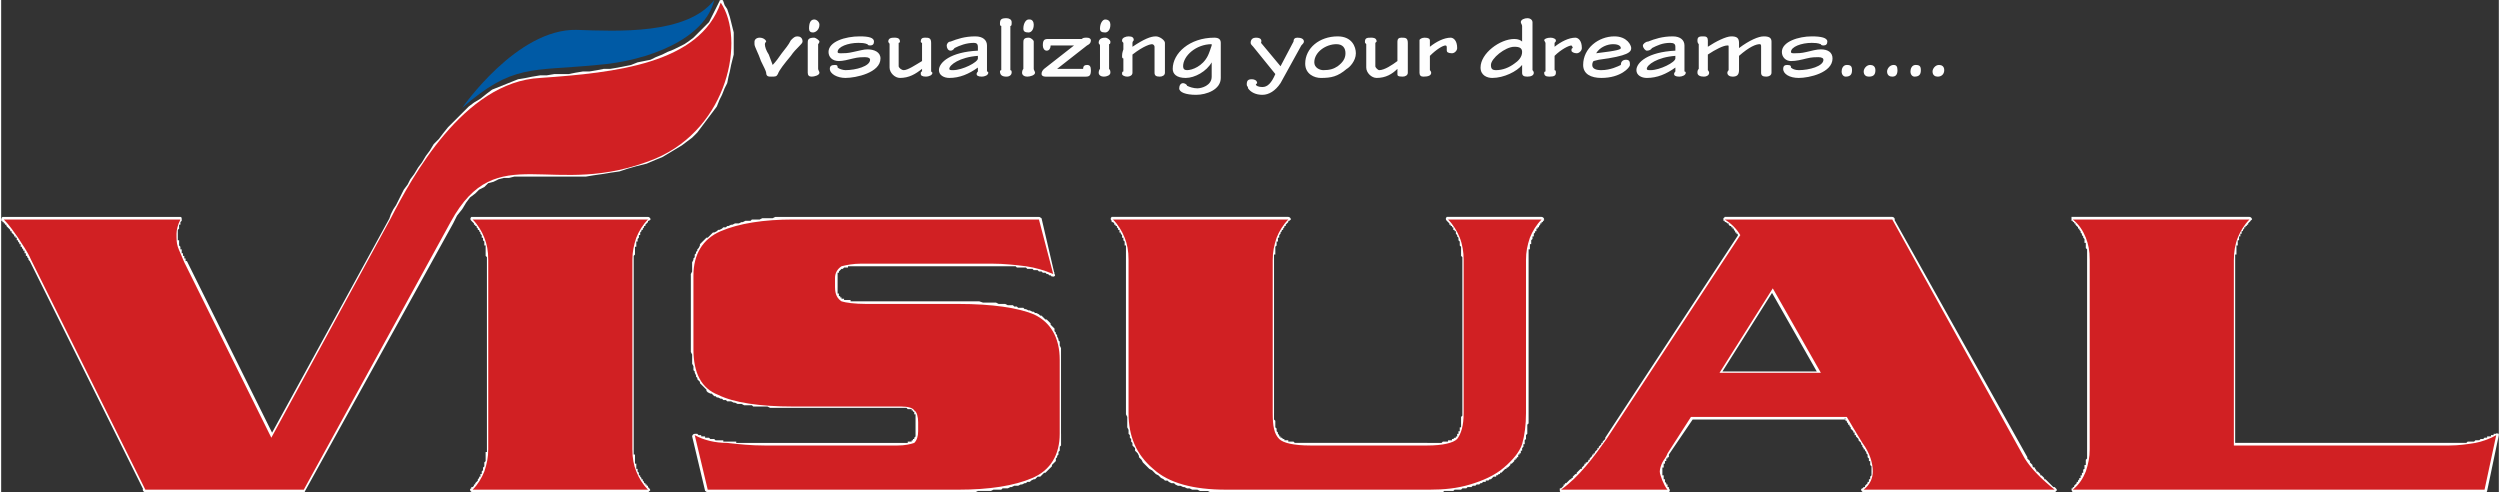 <?xml version="1.0" encoding="UTF-8"?>
<!DOCTYPE svg PUBLIC "-//W3C//DTD SVG 1.1//EN" "http://www.w3.org/Graphics/SVG/1.1/DTD/svg11.dtd">
<!-- Creator: CorelDRAW X7 -->
<svg xmlns="http://www.w3.org/2000/svg" xml:space="preserve" width="2.326in" height="0.458in" version="1.1" style="shape-rendering:geometricPrecision; text-rendering:geometricPrecision; image-rendering:optimizeQuality; fill-rule:evenodd; clip-rule:evenodd"
viewBox="0 0 1923 379"
 xmlns:xlink="http://www.w3.org/1999/xlink">
 <rect x="0" y="0" width="1923" height="379" fill="#333333" stroke="none"/>
 <defs>
  <style type="text/css">
   <![CDATA[
    .fil3 {fill:#FEFEFE}
    .fil2 {fill:#D12023}
    .fil0 {fill:#005AA5}
    .fil1 {fill:#FEFEFE;fill-rule:nonzero}
   ]]>
  </style>
 </defs>
 <g id="Layer_x0020_1">
  <path class="fil0" d="M355 83c0,0 42,-61 88,-60 31,1 85,4 106,-23 -7,30 -51,47 -90,50 -51,5 -65,-1 -104,33z"/>
  <g>
   <path class="fil1" d="M111 376l122 0 0 3 -122 0 -1 -1 1 -2zm0 3c-1,0 -2,-1 -2,-2 0,-1 1,-1 2,-1l0 3zm-87 -180l88 178 -2 1 -88 -177 2 -2 0 0zm-2 2c-1,-1 0,-2 0,-2 1,-1 2,0 2,0l-2 2zm-10 -17l3 -2 0 0 0 1 0 0 1 1 0 0 0 1 0 0 1 0 0 1 0 0 1 1 0 0 0 1 0 0 1 1 0 0 0 1 1 1 0 0 0 1 1 0 0 1 0 0 1 1 0 0 0 1 0 1 1 0 0 1 0 1 1 0 0 1 0 0 -2 2 -1 -1 0 0 0 -1 -1 -1 0 0 0 -1 -1 0 0 -1 0 -1 -1 0 0 -1 0 0 0 -1 -1 0 0 -1 0 0 -1 -1 0 0 0 -1 -1 0 0 -1 0 0 0 -1 -1 0 0 -1 0 0 -1 -1 0 0 0 -1 0 0 -1 0 0 -1 0 0zm0 0c0,-1 0,-2 1,-2 0,-1 1,0 2,0l-3 2zm-10 -17l0 3 1 -3 0 1 1 0 0 1 1 1 0 0 0 1 1 0 0 0 1 1 0 0 1 1 0 0 0 1 1 0 0 1 1 0 0 1 0 0 1 1 0 0 0 1 1 0 0 0 0 1 1 0 0 1 0 0 1 1 0 0 0 1 0 0 1 0 -3 2 0 0 0 -1 -1 0 0 0 0 -1 -1 0 0 -1 0 0 -1 -1 0 0 0 0 -1 -1 0 0 0 -1 -1 0 0 -1 0 0 -1 -1 0 0 0 0 -1 -1 0 0 -1 -1 0 0 0 -1 -1 0 0 -1 -1 0 0 -1 -1 0 0 -1 -1 0 2 -3zm-2 3c0,-1 0,-2 1,-3 0,0 1,0 2,0l-3 3zm138 0l-136 0 0 -3 136 0 1 2 -1 1zm0 -3c1,0 1,1 1,2 0,0 0,1 -1,1l0 -3zm-2 13l-3 0 0 0 0 0 0 -1 0 0 0 0 0 -1 0 0 0 -1 0 0 0 0 0 -1 0 0 0 0 1 -1 0 0 0 0 0 -1 0 0 0 0 0 -1 0 0 0 -1 1 0 0 0 0 -1 0 0 0 -1 0 0 0 0 1 -1 0 0 0 -1 0 0 3 1 0 1 0 0 0 0 -1 1 0 0 0 1 0 0 0 0 0 1 0 0 -1 0 0 1 0 0 0 0 0 1 0 0 0 0 0 1 0 0 0 0 -1 1 0 0 0 0 0 1 0 0 0 0 0 0 0 1 0 0 0 0 0 1 0 0 0 0zm1 9l-3 1 0 0 0 0 0 0 0 -1 0 0 0 0 0 -1 0 0 0 0 0 0 0 -1 0 0 0 0 -1 -1 0 0 0 0 0 -1 0 0 0 0 0 -1 0 0 0 0 0 -1 0 0 0 0 0 -1 0 0 0 0 0 -1 0 0 0 0 0 -1 0 0 3 0 0 0 0 1 0 0 0 0 0 1 0 0 0 0 0 0 0 1 0 0 0 0 0 1 0 0 0 0 0 1 0 0 1 0 0 0 0 1 0 0 0 0 0 1 0 0 0 0 0 0 0 1 0 0 0 0 0 0 0 1 0 0 0 0 0 0zm6 12l-3 2 0 0 -1 -1 0 0 0 -1 0 0 0 -1 -1 0 0 -1 0 0 0 -1 -1 0 0 0 0 -1 0 0 0 -1 0 0 -1 0 0 -1 0 0 0 -1 0 0 0 0 -1 -1 0 0 0 0 0 -1 0 0 0 0 0 -1 0 0 0 0 -1 -1 0 0 3 -1 0 0 1 1 0 0 0 0 0 1 0 0 0 0 0 0 0 1 0 0 1 0 0 1 0 0 0 1 0 0 0 0 0 1 1 0 0 0 0 1 0 0 0 1 1 0 0 1 0 0 0 0 0 1 1 0 0 1 0 0 0 1 1 0 0 0zm0 0c0,1 0,2 -1,3 -1,0 -2,0 -2,-1l3 -2zm64 137l-67 -135 3 -2 67 135 0 2 -3 0zm3 -2c0,1 0,2 -1,2 -1,1 -2,0 -2,0l3 -2zm92 -167l-92 169 -3 -2 92 -168 3 1 0 0zm-3 -1c0,-1 1,-2 2,-1 1,0 1,1 1,2l-3 -1zm116 -110l0 3 0 0 -5 1 -6 1 -5 1 -5 2 -5 2 -4 2 -5 2 -5 3 -4 3 -5 3 -4 4 -4 4 -4 3 -4 4 -4 4 -3 5 -4 4 -3 4 -4 5 -3 4 -3 5 -3 4 -2 4 -3 5 -3 4 -2 4 -2 4 -2 4 -2 3 -2 4 -2 3 -1 3 -3 -1 1 -3 2 -4 2 -3 2 -4 2 -4 2 -4 3 -4 2 -4 3 -4 3 -5 3 -4 3 -5 3 -4 3 -5 4 -4 3 -4 4 -5 4 -4 4 -4 4 -4 4 -4 4 -3 5 -3 5 -4 4 -3 5 -2 5 -2 5 -2 5 -2 6 -1 5 -1 6 -1 0 0zm141 -57l-3 2 3 -1 -2 5 -2 4 -2 4 -3 4 -3 3 -3 3 -3 4 -3 3 -4 2 -4 3 -4 2 -4 2 -4 2 -5 2 -5 2 -4 2 -5 1 -5 2 -5 1 -5 1 -6 1 -5 1 -5 1 -6 0 -5 1 -6 1 -5 0 -6 1 -6 0 -5 1 -6 0 -5 0 0 -3 5 0 6 -1 5 0 6 0 5 -1 6 -1 5 0 6 -1 5 -1 5 0 6 -1 5 -1 5 -1 5 -2 5 -1 5 -1 4 -2 5 -2 4 -2 5 -2 4 -2 4 -2 3 -2 4 -3 3 -3 3 -3 3 -3 3 -3 2 -4 2 -4 2 -4 2 -4 3 0zm-3 0c0,-1 1,-1 2,-1 1,0 1,1 1,2l-3 -1zm-49 122l-1 -3 0 0 5 -2 5 -3 4 -2 5 -3 4 -4 4 -3 3 -3 4 -4 3 -4 3 -4 3 -4 2 -4 2 -4 2 -4 2 -5 2 -4 1 -4 1 -5 1 -4 1 -4 0 -5 1 -4 0 -4 0 -4 -1 -4 0 -4 -1 -3 -1 -4 -1 -3 -1 -3 -1 -3 -2 -2 3 -2 1 3 2 3 1 3 1 3 1 4 1 4 1 4 0 4 0 4 0 4 0 5 -1 4 -1 4 -1 5 -1 4 -1 5 -2 4 -2 5 -2 4 -2 5 -3 4 -3 4 -3 4 -3 4 -3 4 -4 4 -4 3 -4 3 -5 3 -5 3 -5 3 -5 2 0 0zm-156 49l-3 -2 0 0 3 -6 4 -5 3 -5 4 -4 4 -3 3 -4 4 -2 4 -2 4 -2 4 -2 4 -1 4 -1 5 0 4 0 5 -1 4 0 5 0 5 0 5 1 5 0 5 0 6 0 5 0 6 -1 6 0 6 -1 7 -1 6 -1 7 -2 7 -2 7 -2 7 -3 1 3 -7 3 -8 2 -7 2 -6 2 -7 1 -6 1 -7 1 -6 1 -5 0 -6 0 -6 0 -5 0 -5 0 -5 0 -5 0 -5 0 -4 0 -5 0 -4 0 -4 1 -4 0 -4 1 -4 2 -4 1 -3 3 -4 2 -3 3 -4 3 -3 4 -3 5 -4 5 -3 6 0 0zm0 0c-1,0 -2,1 -2,0 -1,0 -1,-1 -1,-2l3 2zm-116 205l113 -207 3 2 -114 206 -1 1 -1 -2zm2 1c0,1 -1,1 -2,1 -1,-1 -1,-2 0,-2l2 1zm256 -194l-3 -1 0 0 1 -1 0 -1 0 0 0 -1 0 0 1 -1 0 0 0 -1 0 0 1 -1 0 0 0 -1 0 0 1 -1 0 0 0 -1 1 0 0 0 0 -1 1 0 0 -1 0 0 1 -1 0 0 0 -1 1 0 0 0 0 -1 1 0 0 -1 1 0 0 -1 2 3 0 0 -1 0 0 1 0 0 -1 1 0 0 0 0 -1 1 0 0 0 1 -1 0 0 1 0 0 0 0 -1 1 0 0 0 1 -1 0 0 1 0 0 0 0 -1 1 0 0 0 1 0 0 0 1 -1 0 0 1 0 0 0 1 0 0 -1 1 0 0zm-3 16l-3 0 0 0 0 -1 0 0 0 -1 0 -1 0 0 0 -1 0 0 0 -1 0 0 1 -1 0 0 0 -1 0 0 0 -1 0 0 0 -1 0 0 0 -1 0 -1 0 0 1 -1 0 0 0 -1 0 0 0 -1 0 0 0 -1 1 0 0 -1 0 0 0 -1 0 0 3 1 0 0 0 1 0 0 0 1 -1 0 0 1 0 0 0 1 0 0 0 1 0 0 0 1 -1 0 0 1 0 0 0 1 0 0 0 1 0 0 0 1 0 0 0 1 0 0 0 1 0 0 -1 1 0 0 0 1 0 0 0 1 0 0 0 1 0 0zm-3 146l0 -146 3 0 0 146 0 0 -3 0zm6 16l-3 2 0 0 0 -1 0 0 0 -1 -1 0 0 -1 0 0 0 -1 0 0 0 -1 0 0 -1 -1 0 0 0 -1 0 0 0 -1 0 -1 0 0 0 -1 0 0 0 -1 0 0 -1 -1 0 0 0 -1 0 -1 0 0 0 -1 0 0 0 -1 0 0 0 -1 0 -1 3 0 0 1 0 0 0 1 0 1 0 0 0 1 1 0 0 1 0 0 0 1 0 0 0 1 0 0 0 1 0 0 0 1 0 0 0 1 0 0 0 1 1 0 0 1 0 0 0 1 0 0 0 1 0 0 0 1 1 0 0 1 0 0 0 0 0 0zm0 0c0,1 0,2 -1,3 -1,0 -2,-1 -2,-1l3 -2zm8 17l0 -3 -1 2 -1 0 0 0 0 -1 -1 0 0 -1 -1 0 0 -1 0 0 -1 -1 0 0 0 -1 -1 0 0 0 0 -1 -1 0 0 -1 0 0 -1 -1 0 0 0 -1 0 0 -1 -1 0 0 0 -1 0 0 -1 0 0 -1 0 0 0 -1 0 0 -1 -1 0 0 3 -2 0 1 0 0 1 1 0 0 0 1 0 0 0 1 1 0 0 0 0 1 0 0 1 1 0 0 0 1 0 0 1 0 0 1 0 0 1 1 0 0 0 1 1 0 0 0 0 1 1 0 0 1 0 0 1 0 0 1 0 0 1 1 0 0 -1 3zm1 -3c1,1 1,2 0,2 0,1 -1,1 -2,0l2 -2zm-136 0l135 0 0 3 -135 0 -1 -3 1 0zm0 3c-1,0 -2,-1 -2,-2 0,-1 1,-1 2,-1l0 3zm8 -17l3 1 0 0 -1 1 0 0 0 1 0 0 -1 1 0 0 0 1 0 0 0 1 -1 1 0 0 0 0 -1 1 0 0 0 1 0 0 -1 1 0 0 0 1 -1 0 0 1 0 0 -1 1 0 0 0 1 -1 0 0 0 0 1 -1 0 0 1 -1 0 0 0 -2 -2 0 0 0 -1 1 0 0 0 1 -1 0 0 0 -1 1 0 0 0 0 -1 0 0 1 -1 0 0 0 0 1 -1 0 0 0 -1 0 0 1 -1 0 0 0 -1 0 0 1 0 0 -1 0 0 0 -1 1 0 0 -1 0 0 0 -1 0 0 1 -1 0 0zm3 -16l3 0 0 0 0 1 0 0 0 1 0 0 0 1 0 0 0 1 0 1 -1 0 0 1 0 0 0 1 0 0 0 1 0 0 0 1 0 0 0 1 0 0 -1 1 0 0 0 1 0 1 0 0 0 1 0 0 -1 1 0 0 0 1 0 0 0 1 0 0 -3 -1 0 0 0 -1 0 0 0 -1 0 0 1 -1 0 0 0 -1 0 0 0 -1 0 0 0 -1 0 0 1 -1 0 0 0 -1 0 0 0 -1 0 0 0 -1 0 0 0 -1 0 0 0 -1 0 0 0 -1 0 0 0 -1 1 0 0 -1 0 0 0 -1 0 0zm3 -146l0 146 -3 0 0 -146 0 0 3 0zm-6 -17l3 -1 0 0 0 1 0 0 0 1 0 0 1 1 0 0 0 1 0 0 0 1 0 0 0 1 1 0 0 1 0 0 0 1 0 0 0 1 0 1 0 0 0 1 0 0 0 1 0 0 1 1 0 0 0 1 0 1 0 0 0 1 0 0 0 1 0 1 -3 0 0 -1 0 -1 0 0 -1 -1 0 0 0 -1 0 0 0 -1 0 0 0 -1 0 0 0 -1 0 -1 0 0 0 -1 0 0 0 -1 0 0 0 -1 -1 0 0 -1 0 0 0 0 0 -1 0 0 0 -1 0 0 -1 -1 0 0 0 -1 0 0 0 -1 0 0zm-8 -16l0 3 1 -3 0 1 1 0 0 1 1 0 0 1 0 0 1 1 0 0 1 0 0 1 0 0 1 1 0 0 0 1 1 0 0 1 0 0 0 1 1 0 0 1 0 0 1 0 0 1 0 0 0 1 1 0 0 1 0 0 0 1 0 0 1 1 0 0 -3 1 0 0 -1 0 0 -1 0 0 0 -1 0 0 -1 -1 0 0 0 0 0 -1 0 0 -1 -1 0 0 0 -1 -1 0 0 -1 0 0 0 0 -1 -1 0 0 0 -1 -1 0 0 0 0 -1 -1 0 0 -1 0 0 -1 -1 0 0 0 0 -1 -1 0 0 1 -3zm-1 3c-1,-1 -1,-2 0,-3 0,0 1,0 2,0l-2 3zm136 0l-135 0 0 -3 135 0 1 3 -1 0zm0 -3c1,0 2,1 2,2 0,0 -1,1 -2,1l0 -3zm290 39l1 -3 0 0 1 0 0 0 1 0 1 1 1 0 0 0 1 0 1 0 0 0 1 1 1 0 0 0 1 0 1 0 1 0 0 1 1 0 1 0 0 0 1 1 1 0 0 0 1 0 1 0 0 1 1 0 0 0 1 1 1 0 0 0 1 0 1 1 -2 3 0 -1 -1 0 -1 0 0 0 -1 -1 0 0 -1 0 -1 -1 0 0 -1 0 0 0 -1 0 -1 -1 0 0 -1 0 -1 0 0 0 -1 -1 -1 0 0 0 -1 0 -1 0 0 0 -1 -1 -1 0 0 0 -1 0 -1 0 0 0 -1 0 -1 -1 -1 0 0 0zm0 0c0,0 -1,-1 -1,-2 0,0 1,-1 2,-1l-1 3zm-25 -1l0 -4 0 0 1 0 0 0 1 0 1 0 1 0 1 0 1 0 1 0 1 1 0 0 1 0 1 0 1 0 1 0 1 0 0 0 1 0 1 0 1 0 1 0 1 0 0 0 1 0 1 0 1 0 0 1 1 0 1 0 1 0 0 0 1 0 1 0 -1 3 0 0 -1 0 -1 0 0 0 -1 0 -1 0 -1 0 0 0 -1 0 -1 -1 -1 0 -1 0 0 0 -1 0 -1 0 -1 0 -1 0 0 0 -1 0 -1 0 -1 0 -1 0 -1 0 0 0 -1 0 -1 0 -1 0 -1 0 -1 0 -1 0 0 0 -1 0 0 0zm-101 -4l101 0 0 4 -101 0 0 0 0 -4zm-14 6l-1 -3 0 0 0 0 0 -1 1 0 0 0 1 0 0 0 0 0 1 0 0 0 1 -1 0 0 1 0 0 0 0 0 1 0 0 0 1 0 0 0 1 0 0 0 1 0 0 0 1 0 0 0 1 -1 1 0 0 0 1 0 0 0 1 0 0 0 1 0 0 4 -1 0 0 0 -1 0 0 0 -1 0 0 0 -1 0 0 0 -1 0 0 0 -1 0 0 0 -1 0 0 0 -1 0 0 0 -1 0 0 0 0 0 -1 0 0 1 -1 0 0 0 0 0 -1 0 0 0 0 0 -1 0 0 0 0 0 -1 1 0 0 0 0zm-4 7l-3 0 0 0 0 0 0 -1 0 0 0 -1 0 0 0 -1 0 0 0 0 0 -1 0 0 0 -1 1 0 0 0 0 -1 0 0 0 0 0 -1 1 0 0 0 0 -1 0 0 1 0 0 0 0 -1 0 0 1 0 0 0 0 -1 1 0 0 0 0 0 1 0 1 3 0 0 0 0 -1 0 0 0 0 0 0 0 -1 1 0 0 0 0 0 0 0 0 0 0 -1 1 0 0 0 0 0 0 0 1 0 0 0 0 0 0 -1 0 0 1 0 0 0 0 0 1 0 0 0 0 0 1 0 0 0 0 0 1 0 0 0 0zm-3 7l0 -7 3 0 0 7 0 0 -3 0zm7 9l-1 3 0 0 -1 0 0 0 0 0 -1 -1 0 0 0 0 -1 0 0 -1 0 0 -1 0 0 -1 0 0 0 0 0 -1 -1 0 0 0 0 -1 0 0 0 -1 0 0 -1 0 0 -1 0 0 0 -1 0 0 0 -1 0 0 0 -1 0 0 0 -1 0 0 0 -1 3 0 0 1 0 0 0 1 0 0 0 0 0 1 0 0 0 1 0 0 0 0 0 1 1 0 0 0 0 1 0 0 0 0 0 1 0 0 0 0 1 0 0 0 0 1 0 0 0 0 0 0 1 0 0 1 0 0 0 0 0 0 1 0 0 0 0 0zm18 2l0 3 0 0 -1 0 -1 0 -1 0 -1 0 -1 0 0 0 -1 0 -1 0 0 0 -1 0 -1 0 0 0 -1 0 -1 0 0 0 -1 0 -1 0 0 0 -1 0 0 -1 -1 0 0 0 -1 0 0 0 -1 0 0 0 -1 0 0 0 0 0 -1 -1 0 0 0 0 1 -3 0 0 0 0 1 0 0 1 0 0 1 0 0 0 0 0 1 0 0 0 1 0 0 0 1 0 0 0 1 0 0 1 1 0 1 0 0 0 1 0 0 0 1 0 1 0 0 0 1 0 1 0 1 0 0 0 1 0 1 0 1 0 1 0 0 0zm71 3l-71 0 0 -3 71 0 0 0 0 3zm59 6l-1 3 0 0 -1 -1 -2 0 -1 -1 -1 0 -2 -1 -1 0 -1 -1 -2 0 -1 0 -2 -1 -1 0 -2 0 -2 -1 -1 0 -2 0 -2 -1 -2 0 -2 0 -2 0 -1 0 -2 -1 -2 0 -2 0 -3 0 -2 0 -2 0 -2 0 -2 -1 -3 0 -2 0 -2 0 -3 0 0 -3 3 0 2 0 2 0 3 0 2 0 2 0 2 0 3 1 2 0 2 0 2 0 2 0 2 0 2 1 2 0 2 0 1 0 2 1 2 0 2 0 1 1 2 0 1 1 2 0 2 0 1 1 1 0 2 1 1 0 2 1 1 0 1 1 0 0zm0 0c1,0 1,1 1,2 0,1 -1,1 -2,1l1 -3zm20 36l-3 0 0 0 0 -1 0 -2 0 -1 0 -2 0 -1 -1 -2 0 -1 0 -2 0 -1 -1 -1 0 -1 0 -1 -1 -2 0 -1 -1 -1 0 -1 -1 -1 -1 -1 0 -1 -1 -1 -1 -1 -1 0 0 -1 -1 -1 -1 -1 -1 -1 -1 0 -1 -1 -1 -1 -1 0 -1 -1 -1 0 1 -3 1 0 2 1 1 1 1 0 1 1 1 1 1 1 1 0 1 1 1 1 1 1 0 1 1 1 1 1 1 1 0 2 1 1 0 1 1 1 0 1 1 2 0 1 1 1 0 2 0 1 1 2 0 1 0 2 0 1 0 2 0 2 0 1 0 0zm-3 57l0 -57 3 0 0 57 0 0 -3 0zm-18 35l-2 -3 0 0 2 0 1 -1 1 0 1 -1 1 -1 1 0 1 -1 1 -1 1 -1 1 -1 1 0 0 -1 1 -1 1 -1 1 -1 0 -1 1 -1 0 -1 1 -1 0 -1 1 -1 0 -2 1 -1 0 -1 0 -1 0 -2 1 -1 0 -1 0 -2 0 -1 0 -1 0 -2 3 0 0 2 0 1 0 2 0 1 0 2 0 1 -1 1 0 2 0 1 -1 1 0 2 -1 1 0 1 -1 1 0 2 -1 1 -1 1 -1 1 0 1 -1 1 -1 1 -1 1 -1 1 -1 1 -1 0 -1 1 -1 1 -1 1 -2 0 -1 1 -1 1 -1 0 0 0zm-58 10l0 -3 0 0 2 0 3 0 2 0 2 0 2 -1 2 0 2 0 2 0 2 0 2 0 2 0 2 -1 2 0 2 0 1 0 2 -1 2 0 2 0 1 -1 2 0 2 0 1 -1 2 0 1 -1 2 0 1 0 2 -1 1 0 1 -1 2 0 1 -1 1 -1 2 3 -2 1 -1 1 -2 0 -1 1 -1 0 -2 1 -1 0 -2 1 -2 0 -1 0 -2 1 -1 0 -2 1 -2 0 -2 0 -1 1 -2 0 -2 0 -2 0 -2 1 -2 0 -2 0 -2 0 -2 0 -2 0 -2 1 -2 0 -2 0 -2 0 -2 0 -2 0 -3 0 0 0zm-193 -3l193 0 0 3 -193 0 -2 -1 2 -2zm0 3c-1,0 -2,-1 -2,-2 0,-1 1,-1 2,-1l0 3zm-9 -44l11 42 -4 1 -10 -42 2 -2 1 1zm-3 1c0,-1 1,-2 2,-2 0,0 1,0 1,1l-3 1zm27 4l-1 3 0 0 0 0 -1 0 -1 0 -1 0 -1 0 -1 -1 0 0 -1 0 -1 0 -1 0 -1 0 0 0 -1 -1 -1 0 -1 0 -1 0 0 0 -1 -1 -1 0 -1 0 0 0 -1 0 -1 -1 -1 0 -1 0 0 0 -1 -1 -1 0 -1 0 0 -1 -1 0 -1 0 1 -3 1 0 1 0 1 1 0 0 1 0 1 0 0 1 1 0 1 0 1 0 0 1 1 0 1 0 1 0 0 0 1 1 1 0 1 0 0 0 1 0 1 1 1 0 1 0 0 0 1 0 1 0 1 0 1 0 0 1 1 0 1 0 1 0 0 0zm0 0c1,0 1,1 1,2 0,1 -1,1 -2,1l1 -3zm29 1l0 4 0 0 -1 0 -1 -1 -1 0 -1 0 -1 0 -1 0 -1 0 -1 0 -1 0 -1 0 -1 0 -1 0 -1 0 -1 0 0 0 -1 0 -1 0 -1 0 -1 0 -1 0 -1 0 -1 0 -1 0 -1 0 -1 0 0 0 -1 -1 -1 0 -1 0 -1 0 -1 0 -1 0 1 -3 1 0 0 0 1 0 1 0 1 0 1 0 1 0 1 0 0 1 1 0 1 0 1 0 1 0 1 0 1 0 1 0 1 0 1 0 1 0 0 0 1 0 1 0 1 0 1 0 1 0 1 0 1 0 1 0 1 0 1 0 1 0 1 0 0 0zm9 4l-9 0 0 -4 9 0 0 0 0 4zm0 -4c1,0 1,1 1,2 0,1 0,2 -1,2l0 -4zm85 4l-85 0 0 -4 85 0 0 0 0 4zm0 -4c1,0 1,1 1,2 0,1 0,2 -1,2l0 -4zm8 4l-8 0 0 -4 8 0 0 0 0 4zm12 -6l1 3 0 0 0 0 0 0 0 0 -1 1 0 0 0 0 -1 0 0 0 0 0 -1 0 0 0 0 1 -1 0 0 0 -1 0 0 0 0 0 -1 0 0 0 -1 0 0 0 -1 0 0 0 -1 0 0 0 -1 0 0 0 -1 0 0 0 -1 0 0 1 -1 0 0 -4 1 0 0 0 1 0 0 0 1 0 0 0 1 0 0 0 1 0 0 0 0 0 1 0 0 0 1 0 0 0 0 0 1 0 0 0 0 -1 1 0 0 0 0 0 1 0 0 0 0 0 0 0 1 0 0 0 0 0 0 -1 0 0 1 0 0 0zm2 -7l3 0 0 0 0 0 0 1 0 0 0 1 0 0 0 0 0 1 0 0 0 0 0 1 0 0 0 0 0 1 0 0 0 0 -1 1 0 0 0 0 0 1 0 0 0 0 0 1 -1 0 0 0 0 0 0 1 0 0 -1 0 0 0 0 0 0 1 -1 0 -1 -3 0 0 0 0 0 0 0 0 0 0 0 -1 1 0 0 0 0 0 0 0 0 0 0 -1 0 0 0 0 0 0 0 0 1 -1 0 0 0 0 0 0 0 -1 0 0 0 0 0 0 0 -1 0 0 0 0 0 -1 0 0 0 0 0 -1 0 0 0 0zm3 -7l0 7 -3 0 0 -7 0 0 3 0zm-5 -8l3 -3 0 0 0 1 0 0 0 0 0 0 0 1 1 0 0 0 0 1 0 0 0 0 0 0 0 1 0 0 1 0 0 1 0 0 0 0 0 1 0 0 0 0 0 1 0 0 0 1 0 0 0 0 0 1 0 0 0 1 0 0 0 0 0 1 0 0 -3 0 0 0 0 0 0 -1 0 0 0 -1 0 0 0 0 0 -1 0 0 0 0 0 -1 0 0 0 0 0 -1 0 0 0 0 0 0 0 -1 -1 0 0 0 0 0 0 -1 0 0 0 0 0 0 0 0 0 -1 0 0 -1 0 0 0 0 0 0 0 0 0zm-9 -3l0 -3 0 0 0 0 1 0 0 0 1 0 0 0 1 0 0 0 1 0 0 0 1 0 0 0 0 0 1 0 0 1 1 0 0 0 0 0 1 0 0 0 0 0 1 0 0 0 0 1 1 0 0 0 0 0 0 0 1 1 0 0 0 0 0 0 1 0 -3 3 0 -1 0 0 0 0 0 0 0 0 -1 0 0 0 0 0 0 0 0 -1 -1 0 0 0 0 0 0 0 -1 0 0 0 0 0 -1 0 0 0 0 0 -1 -1 0 0 0 0 -1 0 0 0 -1 0 0 0 0 0 -1 0 0 0 -1 0 0 0 0 0zm-83 -3l83 0 0 3 -83 0 0 0 0 -3zm-59 -5l1 -3 0 0 2 0 1 1 1 0 1 1 2 0 1 0 1 1 2 0 1 1 2 0 2 0 1 1 2 0 2 0 1 1 2 0 2 0 2 0 2 1 2 0 2 0 2 0 2 0 2 0 2 1 2 0 3 0 2 0 2 0 3 0 2 0 2 0 0 3 -2 0 -2 0 -3 0 -2 0 -3 0 -2 0 -2 0 -2 0 -2 -1 -3 0 -2 0 -2 0 -2 0 -2 0 -1 -1 -2 0 -2 0 -2 0 -2 -1 -1 0 -2 0 -2 -1 -1 0 -2 -1 -1 0 -2 0 -1 -1 -2 0 -1 -1 -1 0 -2 -1 -1 0 0 0zm0 0c-1,-1 -1,-2 -1,-2 1,-1 2,-2 2,-1l-1 3zm-20 -37l4 0 0 0 0 2 0 2 0 1 0 2 0 1 0 1 0 2 1 1 0 1 0 2 1 1 0 1 1 1 0 1 1 2 0 1 1 1 0 1 1 1 1 0 0 1 1 1 1 1 1 1 1 0 0 1 1 1 1 1 1 0 1 1 1 0 1 1 -1 3 -1 -1 -1 0 -1 -1 -1 -1 -1 0 -2 -1 -1 -1 0 -1 -1 -1 -1 -1 -1 -1 -1 -1 -1 -1 0 -1 -1 -1 -1 -1 0 -1 -1 -1 0 -1 -1 -2 0 -1 -1 -1 0 -2 0 -1 -1 -2 0 -1 0 -2 0 -1 0 -2 0 -1 -1 -2 0 -2 0 0zm4 -57l0 57 -4 0 0 -57 0 0 4 0zm18 -35l2 3 0 0 -2 0 -1 1 -1 0 -1 1 -1 1 -1 1 -1 0 -1 1 -1 1 -1 1 -1 1 -1 0 0 1 -1 1 -1 1 0 1 -1 1 -1 1 0 1 -1 2 0 1 0 1 -1 1 0 1 0 1 -1 2 0 1 0 1 0 2 0 1 0 2 0 1 -4 0 0 -1 1 -2 0 -2 0 -1 0 -1 0 -2 0 -1 1 -2 0 -1 1 -1 0 -2 1 -1 0 -1 1 -1 0 -1 1 -1 1 -2 0 -1 1 -1 1 -1 1 -1 1 -1 1 -1 1 0 1 -1 1 -1 1 -1 1 -1 1 0 2 -1 1 -1 1 0 0 0zm57 -10l0 3 0 0 -2 0 -2 0 -2 0 -2 0 -2 0 -2 1 -2 0 -2 0 -2 0 -2 0 -2 0 -2 1 -2 0 -2 0 -1 0 -2 1 -2 0 -2 0 -1 1 -2 0 -1 0 -2 1 -2 0 -1 1 -2 0 -1 0 -2 1 -1 0 -1 1 -2 0 -1 1 -1 1 -2 -3 2 -1 1 -1 2 0 1 -1 1 0 2 -1 1 0 2 -1 2 0 1 0 2 -1 1 0 2 -1 2 0 2 0 1 -1 2 0 2 0 2 0 2 -1 2 0 2 0 2 0 2 0 2 -1 2 0 2 0 2 0 2 0 2 0 2 0 2 0 0 0zm189 3l-189 0 0 -3 189 0 2 1 -2 2zm0 -3c1,0 2,1 2,2 0,0 -1,1 -2,1l0 -3zm9 45l-10 -43 3 -1 10 43 -2 2 -1 -1zm3 -1c1,1 0,2 -1,2 -1,0 -1,-1 -2,-1l3 -1zm172 -27l-3 -1 0 0 1 -1 0 0 0 -1 0 -1 0 0 1 -1 0 0 0 -1 0 0 1 -1 0 0 0 -1 0 0 1 -1 0 0 0 -1 1 0 0 0 0 -1 1 0 0 -1 0 0 1 -1 0 0 0 -1 1 0 0 0 0 -1 1 0 0 -1 0 0 1 -1 2 3 0 0 -1 0 0 1 0 0 -1 1 0 0 0 0 -1 1 0 0 0 1 -1 0 0 1 0 0 0 0 -1 1 0 0 0 1 -1 0 0 1 0 0 0 0 -1 1 0 0 0 1 0 0 -1 1 0 0 0 1 0 0 0 1 -1 0 0 1 0 0zm-3 16l-3 0 0 0 0 -1 0 0 0 -1 0 -1 0 0 0 -1 0 0 0 -1 0 0 0 -1 1 0 0 -1 0 0 0 -1 0 0 0 -1 0 0 0 -1 0 -1 0 0 0 -1 1 0 0 -1 0 0 0 -1 0 0 0 -1 1 0 0 -1 0 0 0 -1 0 0 3 1 0 0 0 1 0 0 0 1 -1 0 0 1 0 0 0 1 0 0 0 1 0 0 -1 1 0 0 0 1 0 0 0 1 0 0 0 1 0 0 0 1 0 0 0 1 0 0 0 1 -1 0 0 1 0 0 0 1 0 0 0 1 0 0 0 1 0 0zm-3 118l0 -118 3 0 0 118 0 0 -3 0zm8 18l-2 3 0 0 -1 -1 0 0 0 -1 -1 0 0 0 0 -1 -1 0 0 -1 0 0 0 -1 -1 0 0 -1 0 -1 0 0 0 -1 -1 0 0 -1 0 -1 0 0 0 -1 0 -1 0 -1 0 0 -1 -1 0 -1 0 -1 0 0 0 -1 0 -1 0 -1 0 -1 0 -1 3 0 0 1 0 1 0 1 0 1 0 0 0 1 1 1 0 1 0 0 0 1 0 1 0 0 0 1 0 1 0 0 1 1 0 0 0 1 0 0 0 1 0 0 1 1 0 0 0 1 0 0 0 0 1 1 0 0 0 1 0 0 1 0 0 0 0 0zm23 5l0 4 0 0 -2 -1 -1 0 -1 0 -1 0 -1 0 -1 0 -1 0 -1 0 -1 0 -1 0 -1 0 -1 0 -1 0 -1 -1 0 0 -1 0 -1 0 -1 0 0 0 -1 -1 -1 0 0 0 -1 0 -1 -1 0 0 -1 0 0 -1 -1 0 0 0 -1 -1 0 0 0 0 2 -3 0 1 0 0 1 0 0 0 1 1 0 0 0 0 1 0 0 1 1 0 0 0 1 0 1 0 0 1 1 0 1 0 0 0 1 0 1 0 1 1 1 0 0 0 1 0 1 0 1 0 1 0 1 0 1 0 1 0 1 0 1 0 2 0 0 0zm90 4l-90 0 0 -4 90 0 0 0 0 4zm22 -9l2 3 0 0 0 0 -1 0 0 1 0 0 -1 0 0 1 -1 0 -1 0 0 1 -1 0 0 0 -1 0 -1 1 0 0 -1 0 -1 0 -1 0 0 0 -1 1 -1 0 -1 0 -1 0 -1 0 -1 0 -1 0 -1 0 -1 0 -1 0 -1 0 -1 0 -1 0 -1 1 0 -4 1 0 1 0 1 0 1 0 1 0 1 0 1 0 1 0 1 0 1 0 1 0 0 0 1 -1 1 0 1 0 0 0 1 0 1 0 0 -1 1 0 1 0 0 0 1 0 0 -1 1 0 0 0 0 0 1 -1 0 0 0 0 1 0 0 -1 0 0zm5 -18l3 0 0 0 0 1 0 1 0 1 0 1 0 1 0 0 -1 1 0 1 0 1 0 0 0 1 0 1 0 1 0 0 0 1 -1 1 0 0 0 1 0 0 0 1 -1 1 0 0 0 1 0 0 -1 1 0 0 0 1 0 0 -1 0 0 1 0 0 -1 1 -2 -3 0 0 0 0 1 0 0 -1 0 0 0 -1 1 0 0 0 0 -1 0 0 0 -1 1 0 0 -1 0 0 0 -1 0 0 0 -1 1 0 0 -1 0 -1 0 0 0 -1 0 -1 0 0 0 -1 0 -1 0 -1 0 0 0 -1 1 -1 0 -1 0 -1 0 0zm3 -118l0 118 -3 0 0 -118 0 0 3 0zm-6 -17l3 -1 0 0 0 1 0 0 0 1 0 0 1 1 0 0 0 1 0 0 0 1 0 0 0 1 1 0 0 1 0 0 0 1 0 1 0 0 0 1 0 0 0 1 0 0 0 1 0 0 1 1 0 1 0 0 0 1 0 0 0 1 0 0 0 1 0 1 -3 0 0 -1 0 -1 0 0 -1 -1 0 0 0 -1 0 0 0 -1 0 0 0 -1 0 0 0 -1 0 0 0 -1 0 0 0 -1 0 0 0 -1 0 0 -1 -1 0 0 0 -1 0 0 0 -1 0 0 0 -1 0 0 -1 -1 0 0 0 -1 0 0 0 -1 0 0zm-8 -16l0 3 1 -3 0 1 1 0 0 1 1 0 0 1 0 0 1 0 0 1 1 0 0 1 0 0 1 1 0 0 0 1 1 0 0 1 0 0 0 0 1 1 0 0 0 1 1 0 0 1 0 0 0 1 1 0 0 1 0 0 0 1 0 0 1 1 0 0 -3 1 0 0 -1 -1 0 0 0 0 0 -1 0 0 -1 -1 0 0 0 -1 0 0 0 -1 -1 0 0 0 0 -1 -1 0 0 -1 0 0 0 -1 -1 0 0 0 0 -1 -1 0 0 -1 0 0 -1 0 0 -1 0 0 -1 -1 0 0 0 0 -1 -1 0 0 1 -3zm-1 3c-1,-1 -1,-2 0,-3 0,0 1,0 2,0l-2 3zm73 0l-72 0 0 -3 72 0 2 3 -2 0zm0 -3c1,0 2,1 2,2 0,0 -1,1 -2,1l0 -3zm-7 17l-3 -1 0 0 0 -1 0 -1 0 0 1 -1 0 0 0 -1 0 0 1 -1 0 0 0 -1 0 0 1 -1 0 0 0 -1 0 0 1 -1 0 0 0 0 1 -1 0 0 0 -1 1 0 0 -1 0 0 1 -1 0 0 0 0 1 -1 0 0 1 -1 0 0 0 -1 3 3 -1 0 0 0 0 1 -1 0 0 1 0 0 -1 0 0 1 0 0 -1 1 0 0 0 1 -1 0 0 0 0 1 -1 0 0 1 0 0 0 1 -1 0 0 0 0 1 0 0 -1 1 0 0 0 1 0 0 0 1 -1 0 0 1 0 0 0 1 0 0zm-3 16l-3 0 0 0 0 -1 0 0 0 -1 0 -1 0 0 0 -1 0 0 0 -1 0 0 0 -1 0 0 0 -1 0 0 0 -1 0 0 0 -1 1 0 0 -1 0 -1 0 0 0 -1 0 0 0 -1 0 0 1 -1 0 0 0 -1 0 0 0 -1 0 0 1 -1 0 0 3 1 0 0 -1 1 0 0 0 1 0 0 0 1 0 0 0 1 -1 0 0 1 0 0 0 1 0 0 0 1 0 0 0 1 -1 0 0 1 0 0 0 1 0 0 0 1 0 0 0 1 0 0 0 1 0 0 0 1 0 0 0 1 0 0 0 1 0 0zm-3 118l0 -118 3 0 0 118 0 0 -3 0zm-1 24l-3 -1 0 0 1 0 0 -1 0 -1 0 0 0 -1 1 0 0 -1 0 -1 0 0 0 -1 0 -1 0 0 1 -1 0 -1 0 -1 0 0 0 -1 0 -1 0 -1 0 0 0 -1 0 -1 0 -1 0 -1 0 0 1 -1 0 -1 0 -1 0 -1 0 -1 0 -1 0 0 3 0 0 0 0 1 0 1 0 1 0 1 0 1 0 1 0 1 0 1 0 0 -1 1 0 1 0 1 0 1 0 0 0 1 0 1 0 1 0 0 0 1 -1 1 0 1 0 0 0 1 0 1 0 0 -1 1 0 1 0 0 0 1 0 1 -1 0 0 0zm0 0c0,1 -1,2 -2,1 0,0 -1,-1 -1,-2l3 1zm-14 19l-2 -2 0 0 1 -1 0 0 1 -1 0 0 1 -1 1 0 0 -1 1 0 0 -1 1 -1 0 0 1 -1 0 0 1 -1 0 0 1 -1 0 0 0 -1 1 -1 0 0 0 -1 1 0 0 -1 0 0 1 -1 0 0 0 -1 1 -1 0 0 0 -1 0 0 0 -1 3 1 0 1 0 1 0 0 -1 1 0 0 0 1 0 1 -1 0 0 1 0 1 -1 0 0 1 -1 0 0 1 0 1 -1 0 0 1 -1 0 0 1 -1 0 0 1 -1 1 0 0 -1 1 -1 0 0 1 -1 1 0 0 -1 1 -1 0 0 1 -1 0 0 0zm0 0c-1,1 -2,1 -2,0 -1,-1 -1,-2 0,-2l2 2zm-26 14l-1 -3 0 0 1 -1 1 0 1 0 1 -1 0 0 1 0 1 -1 1 0 1 0 1 -1 0 0 1 0 1 -1 1 0 1 0 0 -1 1 0 1 -1 1 0 1 0 0 -1 1 0 1 -1 0 0 1 -1 1 0 1 -1 0 0 1 -1 1 0 0 -1 1 0 2 2 -1 1 0 0 -1 1 -1 1 -1 0 0 1 -1 0 -1 1 -1 0 0 1 -1 0 -1 0 -1 1 0 0 -1 1 -1 0 -1 1 -1 0 -1 0 0 1 -1 0 -1 0 -1 1 -1 0 -1 1 -1 0 -1 0 0 0 -1 1 -1 0 -1 0 -1 1 0 0zm-32 4l0 -3 0 0 1 0 1 0 1 0 1 0 1 0 1 0 1 -1 1 0 1 0 1 0 1 0 1 0 1 0 1 0 1 0 1 0 1 0 1 -1 1 0 1 0 1 0 1 0 1 0 1 -1 0 0 1 0 1 0 1 -1 1 0 1 0 1 0 1 0 1 3 -1 0 -1 0 -1 0 -1 1 -1 0 -1 0 -1 0 -1 1 -1 0 -1 0 -1 0 -1 0 -1 0 -1 1 -1 0 -1 0 -1 0 -1 0 -1 0 -1 0 -1 0 -1 1 -1 0 -1 0 -1 0 -1 0 -1 0 -1 0 -1 0 -1 0 -1 0 -1 0 0 0zm-157 -3l157 0 0 3 -157 0 0 0 0 -3zm-57 -14l2 -2 0 0 1 1 1 1 1 1 1 0 2 1 1 1 1 1 2 1 1 0 2 1 1 1 2 0 1 1 2 1 2 0 1 1 2 0 2 1 2 0 2 0 2 1 1 0 2 0 2 1 2 0 3 0 2 0 2 0 2 1 2 0 3 0 2 0 0 3 -2 0 -3 0 -2 0 -2 0 -3 0 -2 -1 -2 0 -2 0 -2 0 -2 -1 -2 0 -2 0 -2 -1 -2 0 -2 -1 -1 0 -2 -1 -2 0 -2 -1 -1 -1 -2 0 -2 -1 -1 -1 -2 0 -1 -1 -2 -1 -1 -1 -1 -1 -2 -1 -1 -1 -1 -1 -1 -1 0 0zm0 0c-1,0 -1,-1 -1,-2 1,-1 2,-1 3,0l-2 2zm-20 -44l4 0 0 0 0 1 0 2 0 1 0 2 0 2 0 1 1 2 0 1 0 2 0 1 1 2 0 1 1 1 0 2 1 1 0 1 1 2 0 1 1 1 1 1 0 2 1 1 1 1 1 1 1 1 1 2 0 1 1 1 1 1 2 1 1 1 1 1 -2 2 -2 -1 -1 -1 -1 -1 -1 -1 -1 -1 -1 -1 -1 -2 -1 -1 -1 -1 0 -1 -1 -2 -1 -1 -1 -1 0 -2 -1 -1 -1 -1 0 -2 -1 -1 0 -2 -1 -1 0 -2 -1 -1 0 -2 0 -1 -1 -2 0 -1 0 -2 0 -2 0 -1 0 -2 -1 -2 0 -1 0 0zm4 -118l0 118 -4 0 0 -118 0 0 4 0zm-6 -17l3 -1 0 0 0 1 0 0 0 1 0 0 1 1 0 0 0 1 0 0 0 1 0 0 0 1 1 0 0 1 0 0 0 1 0 0 0 1 0 1 0 0 0 1 0 0 0 1 0 0 0 1 1 0 0 1 0 1 0 0 0 1 0 0 0 1 0 1 -4 0 0 -1 0 -1 0 0 0 -1 0 0 0 -1 0 0 0 -1 0 0 0 -1 0 0 0 -1 0 -1 0 0 0 -1 0 0 0 -1 0 0 0 -1 -1 0 0 -1 0 0 0 0 0 -1 0 0 0 -1 0 0 -1 -1 0 0 0 -1 0 0 0 -1 0 0zm0 0c-1,0 0,-1 1,-2 0,0 1,0 2,1l-3 1zm-8 -16l0 3 1 -3 0 1 1 0 0 1 1 0 0 1 0 0 1 1 0 0 0 0 1 1 0 0 0 1 1 0 0 1 0 0 1 1 0 0 0 1 1 0 0 1 0 0 0 0 1 1 0 0 0 1 0 0 1 1 0 0 0 1 0 0 1 1 0 0 -3 1 0 0 -1 0 0 -1 0 0 0 -1 0 0 -1 -1 0 0 0 0 0 -1 -1 0 0 -1 0 0 0 -1 -1 0 0 -1 0 0 0 0 -1 -1 0 0 0 -1 -1 0 0 0 0 -1 -1 0 0 -1 0 0 -1 -1 0 0 -1 0 0 -1 0 0 1 -3zm-1 3c-1,-1 -1,-2 0,-3 0,0 1,0 2,0l-2 3zm136 0l-135 0 0 -3 135 0 1 3 -1 0zm0 -3c1,0 2,1 2,2 0,0 -1,1 -2,1l0 -3zm566 187l-102 -185 2 -1 103 184 -3 2 0 0zm3 -2c0,1 0,2 -1,2 -1,1 -2,0 -2,0l3 -2zm21 27l0 -3 -1 3 -1 -1 -1 -1 -1 -1 -1 0 -1 -1 0 -1 -1 -1 -1 0 -1 -1 -1 -1 -1 -1 0 -1 -1 0 -1 -1 -1 -1 0 -1 -1 0 -1 -1 -1 -1 0 -1 -1 -1 -1 0 0 -1 -1 -1 0 -1 -1 0 -1 -1 0 -1 -1 -1 0 -1 -1 0 0 -1 3 -2 0 1 1 1 0 0 1 1 0 1 1 1 0 0 1 1 0 1 1 1 1 0 0 1 1 1 0 1 1 0 1 1 1 1 0 1 1 0 1 1 1 1 0 1 1 0 1 1 1 1 1 1 0 0 1 1 1 1 1 1 1 0 1 1 -1 3zm1 -3c1,1 1,2 0,2 0,1 -1,1 -2,1l2 -3zm-148 0l147 0 0 3 -147 0 -1 -3 1 0zm0 3c-1,0 -2,-1 -2,-2 0,-1 1,-1 2,-1l0 3zm6 -16l3 0 0 0 0 1 0 0 0 1 0 0 0 1 0 0 0 1 0 0 -1 1 0 0 0 1 0 0 0 1 0 0 -1 1 0 0 0 1 -1 0 0 1 0 0 0 1 -1 0 0 1 0 0 -1 1 0 0 -1 0 0 1 -1 0 0 1 0 0 -1 1 -2 -3 0 0 1 -1 0 0 1 0 0 -1 0 0 1 -1 0 0 0 0 1 -1 0 0 0 -1 1 0 0 0 0 -1 0 0 0 -1 1 0 0 0 0 -1 0 0 0 -1 0 0 0 0 1 -1 0 0 0 -1 0 0 0 0 0 -1 0 0 0 -1 0 0zm-8 -21l3 -2 0 0 0 1 1 1 0 0 1 1 0 1 1 1 0 0 0 1 1 1 0 1 0 0 1 1 0 1 0 1 1 0 0 1 0 1 0 1 1 0 0 1 0 1 0 0 0 1 1 1 0 0 0 1 0 1 0 1 0 0 0 1 0 1 0 0 -3 0 0 0 0 -1 0 -1 0 0 0 -1 0 0 0 -1 -1 -1 0 0 0 -1 0 -1 0 0 0 -1 -1 0 0 -1 0 -1 0 0 -1 -1 0 -1 0 0 0 -1 -1 -1 0 -1 0 0 -1 -1 0 -1 -1 0 0 -1 -1 -1 0 -1 0 0 -1 -1 0 0zm0 0c0,-1 0,-2 1,-2 0,-1 1,-1 2,0l-3 2zm-11 -19l0 -4 1 1 0 1 1 0 0 1 0 0 0 1 1 0 0 1 1 0 0 1 0 0 1 1 0 1 0 0 1 1 0 0 1 1 0 1 0 0 1 1 0 1 1 0 0 1 0 1 1 0 0 1 1 1 0 0 1 1 0 1 1 1 0 0 1 1 -3 2 0 -1 -1 -1 0 0 -1 -1 0 -1 -1 -1 0 0 -1 -1 0 -1 -1 0 0 -1 0 -1 -1 0 0 -1 -1 -1 0 0 -1 -1 0 0 0 -1 -1 -1 0 0 0 -1 -1 0 0 -1 -1 -1 0 0 0 -1 -1 0 0 -1 0 0 0 -1 -1 0 2 1zm-2 -1c0,-1 0,-2 1,-2 0,-1 1,-1 2,0l-3 2zm-118 -3l120 0 0 4 -120 0 -1 -3 1 -1zm0 4c0,0 -1,-1 -1,-2 0,-1 1,-2 1,-2l0 4zm-19 26l18 -29 3 2 -19 28 0 0 -2 -1zm2 1c0,1 -1,1 -2,1 0,-1 -1,-2 0,-2l2 1zm-3 7l-3 -2 0 0 0 0 0 0 0 0 0 0 0 -1 0 0 0 0 1 0 0 0 0 -1 0 0 0 0 0 0 0 -1 0 0 1 0 0 0 0 0 0 -1 0 0 0 0 0 0 1 -1 0 0 0 0 0 0 0 0 0 -1 0 0 1 0 0 0 0 0 2 1 0 1 0 0 0 0 0 0 0 0 0 1 -1 0 0 0 0 0 0 0 0 1 0 0 0 0 0 0 -1 0 0 1 0 0 0 0 0 0 0 1 0 0 0 0 0 0 -1 0 0 1 0 0 0 0 0 0 0 0 0 1 0 0 0 0 0 0zm-2 6l-3 0 0 0 0 0 0 -1 0 0 0 0 0 0 0 -1 0 0 0 0 0 0 0 0 0 -1 0 0 0 0 0 0 0 -1 0 0 0 0 0 0 1 -1 0 0 0 0 0 0 0 -1 0 0 0 0 0 0 0 0 0 -1 0 0 0 0 1 0 0 -1 3 2 -1 0 0 0 0 0 0 1 0 0 0 0 0 0 0 0 0 1 0 0 0 0 0 0 0 0 0 1 -1 0 0 0 0 0 0 0 0 0 0 1 0 0 0 0 0 0 0 0 0 1 0 0 0 0 0 0 0 0 0 1 0 0 0 0 0 0zm1 6l-2 1 0 0 -1 0 0 0 0 0 0 -1 0 0 0 0 0 0 0 -1 0 0 0 0 0 0 0 -1 -1 0 0 0 0 0 0 0 0 -1 0 0 0 0 0 0 0 -1 0 0 0 0 0 0 0 -1 0 0 0 0 0 0 0 0 0 -1 0 0 0 0 3 0 0 0 0 0 0 0 0 1 0 0 0 0 0 0 0 0 0 1 0 0 0 0 0 0 0 0 0 0 0 1 0 0 0 0 1 0 0 0 0 1 0 0 0 0 0 0 0 0 0 1 0 0 0 0 0 0 0 1 0 0 0 0 0 0 0 0zm0 0c1,1 0,2 0,2 -1,1 -2,0 -2,-1l2 -1zm3 10l0 -3 -1 2 0 0 0 0 -1 0 0 -1 0 0 0 0 0 0 0 -1 -1 0 0 0 0 0 0 -1 0 0 0 0 0 0 -1 -1 0 0 0 0 0 0 0 -1 0 0 0 0 0 0 -1 -1 0 0 0 0 0 0 0 -1 0 0 0 0 0 0 0 -1 2 -1 1 0 0 1 0 0 0 0 0 0 0 1 0 0 0 0 0 0 0 0 1 1 0 0 0 0 0 0 0 1 0 0 0 0 0 0 1 0 0 1 0 0 0 0 0 0 0 1 0 0 1 0 0 0 0 0 0 1 0 0 0 0 0 0 -1 3zm1 -3c1,1 1,2 0,3 -1,0 -2,0 -2,-1l2 -2zm-83 0l82 0 0 3 -82 0 -1 -3 1 0zm0 3c-1,0 -1,-1 -1,-2 0,-1 0,-1 1,-1l0 3zm18 -21l2 2 0 0 0 1 -1 1 -1 0 0 1 -1 0 0 1 -1 1 0 0 -1 1 -1 0 0 1 -1 1 0 0 -1 1 0 0 -1 1 -1 0 0 1 -1 1 0 0 -1 1 -1 0 0 1 -1 0 0 1 -1 0 -1 1 0 0 -1 1 0 1 -1 0 -1 1 -2 -3 1 0 1 -1 0 0 1 -1 0 -1 1 0 0 -1 1 0 1 -1 0 0 1 -1 0 0 1 -1 1 0 0 -1 1 0 0 -1 1 -1 0 0 1 -1 1 0 0 -1 1 -1 0 0 1 -1 0 0 1 -1 1 0 0 -1 1 -1 0 0 1 -1 0 0zm0 0c0,-1 1,-1 2,0 1,1 1,2 0,2l-2 -2zm16 -21l3 2 0 0 -1 1 0 0 -1 1 0 1 -1 1 0 0 -1 1 0 1 -1 0 0 1 -1 1 0 0 -1 1 0 1 -1 0 0 1 -1 1 0 0 -1 1 0 1 -1 0 0 1 -1 0 0 1 -1 1 -1 0 0 1 -1 1 0 0 -1 1 0 1 -1 0 -2 -2 0 -1 1 0 0 -1 1 0 1 -1 0 -1 1 0 0 -1 1 -1 0 0 1 -1 0 -1 1 0 0 -1 1 0 0 -1 1 -1 0 0 1 -1 0 -1 1 0 0 -1 1 -1 0 0 1 -1 0 -1 1 0 0 -1 1 -1 0 0 1 -1 0 -1 0 0zm0 0c1,0 2,-1 2,0 1,0 1,1 1,2l-3 -2zm105 -155l-102 157 -3 -2 103 -157 2 0 0 2zm-2 -2c0,-1 1,-1 2,0 1,0 1,1 0,2l-2 -2zm-11 -13l0 3 1 -3 1 1 0 0 1 0 0 1 0 0 1 0 0 1 1 0 0 0 1 1 0 0 0 1 1 0 0 0 1 1 0 0 0 1 1 0 0 0 0 1 1 0 0 1 0 0 1 0 0 1 1 0 0 1 0 0 1 1 0 0 0 1 0 0 -2 2 0 0 -1 -1 0 0 0 -1 -1 0 0 -1 0 0 -1 0 0 -1 0 0 -1 -1 0 0 0 -1 -1 0 0 0 0 -1 -1 0 0 0 0 -1 -1 0 0 0 -1 -1 0 0 0 -1 -1 0 0 0 -1 -1 0 0 0 0 -1 0 0 -1 -1 0 1 -3zm-1 3c0,-1 0,-2 0,-2 1,-1 2,-1 2,-1l-2 3zm130 0l-129 0 0 -3 129 0 1 1 -1 2zm0 -3c1,0 2,1 2,2 0,0 -1,1 -2,1l0 -3zm-134 119l40 -64 3 1 -41 65 -1 1 -1 -3zm2 2c0,1 -1,1 -2,1 -1,-1 -1,-2 0,-3l2 2zm77 1l-78 0 0 -3 78 0 1 0 -1 3zm0 -3c1,0 1,0 1,1 0,1 0,2 -1,2l0 -3zm-36 -64l37 64 -3 2 -37 -65 0 -1 3 0zm-3 1c0,-1 0,-2 1,-2 1,0 2,0 2,1l-3 1zm233 153l317 0 0 3 -317 0 -1 -3 1 0zm0 3c0,0 -1,-1 -1,-2 0,-1 1,-1 1,-1l0 3zm8 -17l3 1 0 0 0 1 0 0 0 1 -1 0 0 1 0 0 0 1 -1 0 0 1 0 0 0 1 -1 0 0 1 0 0 -1 1 0 0 0 1 0 0 -1 1 0 0 0 1 -1 0 0 1 0 0 -1 1 0 0 -1 0 0 1 0 0 -1 1 0 0 0 0 -3 -2 1 0 0 -1 0 0 1 0 0 -1 0 0 1 -1 0 0 0 0 1 -1 0 0 0 -1 1 0 0 0 0 -1 0 0 1 -1 0 0 0 -1 1 0 0 -1 0 0 0 0 0 -1 1 0 0 -1 0 0 0 -1 1 0 0 -1 0 0 0 -1 0 0zm0 0c0,-1 1,-1 2,-1 1,1 1,1 1,2l-3 -1zm3 -16l3 0 0 0 0 1 0 0 0 1 0 0 0 1 0 0 0 1 0 1 0 0 0 1 0 0 0 1 0 0 0 1 0 0 -1 1 0 0 0 1 0 0 0 1 0 0 0 1 0 1 0 0 -1 1 0 0 0 1 0 0 0 1 0 0 -1 1 0 0 -3 -1 0 0 1 -1 0 0 0 -1 0 0 0 -1 0 0 0 -1 1 0 0 -1 0 0 0 -1 0 0 0 -1 0 0 0 -1 0 0 1 -1 0 0 0 -1 0 0 0 -1 0 0 0 -1 0 0 0 -1 0 0 0 -1 0 0 0 -1 0 0 0 -1 0 0zm3 -146l0 146 -3 0 0 -146 0 0 3 0zm-6 -17l3 -1 0 0 1 1 0 0 0 1 0 0 0 1 0 0 0 1 1 0 0 1 0 0 0 1 0 0 0 1 0 0 0 1 1 0 0 1 0 1 0 0 0 1 0 0 0 1 0 0 0 1 0 0 0 1 0 1 0 0 0 1 0 0 0 1 0 1 -3 0 0 -1 0 -1 0 0 0 -1 0 0 0 -1 0 0 0 -1 0 0 0 -1 0 0 0 -1 0 -1 0 0 -1 -1 0 0 0 -1 0 0 0 -1 0 0 0 -1 0 0 0 0 0 -1 -1 0 0 -1 0 0 0 -1 0 0 0 -1 0 0 -1 -1 0 0zm0 0c0,0 0,-1 1,-2 1,0 2,0 2,1l-3 1zm-8 -16l0 3 2 -3 0 1 0 0 1 1 0 0 1 1 0 0 0 1 1 0 0 0 0 1 1 0 0 1 0 0 1 1 0 0 0 1 1 0 0 1 0 0 1 1 0 0 0 0 0 1 1 0 0 1 0 0 0 1 1 0 0 1 0 0 0 1 0 0 -3 1 0 0 0 0 0 -1 0 0 -1 -1 0 0 0 -1 0 0 0 0 -1 -1 0 0 0 -1 0 0 -1 -1 0 0 0 -1 -1 0 0 0 0 -1 0 0 -1 -1 0 0 0 0 -1 -1 0 0 0 -1 -1 0 0 -1 -1 0 0 0 0 -1 -1 0 1 -3zm-1 3c0,-1 0,-2 0,-3 1,0 2,0 3,0l-3 3zm137 0l-136 0 0 -3 136 0 1 3 -1 0zm0 -3c1,0 2,1 2,2 0,0 -1,1 -2,1l0 -3zm-8 16l-3 -1 0 0 0 0 1 -1 0 0 0 -1 0 0 0 -1 1 0 0 -1 0 0 0 -1 1 0 0 -1 0 0 0 -1 1 0 0 0 0 -1 1 0 0 -1 0 0 1 -1 0 0 0 -1 1 0 0 -1 1 0 0 0 0 -1 1 0 0 -1 0 0 1 -1 2 3 0 0 -1 1 0 0 0 0 -1 1 0 0 0 1 -1 0 0 0 0 1 -1 0 0 1 0 0 -1 0 0 1 0 0 -1 1 0 0 0 1 0 0 -1 0 0 1 0 0 0 1 -1 0 0 1 0 0 0 1 0 0 -1 0 0 1 0 0 0 0zm0 0c0,1 -1,2 -2,1 -1,0 -1,-1 -1,-2l3 1zm-3 17l-3 0 0 0 0 -1 0 -1 0 0 0 -1 0 0 0 -1 0 0 0 -1 0 -1 0 0 1 -1 0 0 0 -1 0 0 0 -1 0 0 0 -1 0 -1 0 0 0 -1 0 0 1 -1 0 0 0 -1 0 0 0 -1 0 0 0 -1 1 0 0 -1 0 0 0 -1 3 1 0 1 0 0 0 1 -1 0 0 1 0 0 0 1 0 0 0 1 0 0 0 1 -1 0 0 1 0 0 0 1 0 0 0 1 0 0 0 1 0 0 0 1 0 0 0 1 0 0 0 1 -1 0 0 1 0 0 0 1 0 0 0 1 0 1 0 0zm-3 143l0 -143 3 0 0 143 -1 2 -2 -2zm3 0c0,1 0,2 -1,2 -1,0 -2,-1 -2,-2l3 0zm165 2l-166 0 0 -4 166 0 0 0 0 4zm19 -5l1 3 0 0 -1 0 0 0 -1 0 0 0 -1 0 -1 0 0 0 -1 1 0 0 -1 0 0 0 -1 0 -1 0 0 0 -1 0 -1 0 0 0 -1 0 0 0 -1 0 -1 0 0 0 -1 0 -1 0 0 0 -1 0 -1 0 -1 0 0 0 -1 0 -1 1 0 0 0 -4 0 0 1 0 1 0 0 0 1 0 1 0 0 0 1 0 1 0 0 0 1 0 1 0 0 0 1 0 1 0 0 0 1 0 0 0 1 0 1 0 0 0 1 -1 0 0 1 0 0 0 1 0 1 0 0 0 1 0 0 0 1 0 0 0 0 0zm19 -5l-3 0 2 2 0 0 -1 0 -1 0 0 1 -1 0 0 0 -1 0 0 1 -1 0 0 0 -1 0 0 0 -1 1 0 0 -1 0 0 0 -1 1 -1 0 0 0 -1 0 0 0 -1 0 0 1 -1 0 0 0 -1 0 0 0 -1 0 -1 0 0 1 -1 0 0 0 -1 -3 1 -1 0 0 1 0 0 0 1 0 0 0 1 0 0 0 1 -1 0 0 1 0 0 0 1 0 0 0 1 -1 0 0 1 0 0 0 1 0 0 -1 1 0 1 0 0 0 1 0 0 -1 1 0 0 0 1 0 0 -1 1 0 0 0 1 0 2 1zm-2 -1c0,-1 1,0 2,0 0,1 0,2 -1,3l-1 -3zm-10 43l9 -42 3 0 -9 43 -2 1 -1 -2zm3 1c0,1 -1,1 -2,1 -1,0 -2,-1 -1,-2l3 1z"/>
   <path id="1" class="fil2" d="M233 377l-122 0 -88 -177c-3,-7 -7,-12 -10,-17 -3,-4 -6,-9 -11,-14l136 0c-2,4 -3,8 -3,11 0,4 0,7 1,10 1,3 3,7 5,12l67 135 92 -169c16,-31 56,-105 115,-108 58,-4 123,-11 139,-58 19,28 6,96 -50,120 -80,33 -122,-17 -158,49l-113 206zm265 -208c-4,4 -7,9 -9,14 -2,6 -3,11 -3,17l0 146c0,7 1,12 3,17 2,5 5,10 9,14l-135 0c4,-4 7,-9 9,-14 2,-6 3,-11 3,-17l0 -146c0,-7 -1,-12 -3,-17 -2,-5 -5,-10 -9,-14l135 0zm312 42c-7,-3 -14,-5 -21,-6 -8,-1 -17,-2 -26,-2l-101 0c-6,0 -11,1 -15,2 -3,2 -5,5 -5,9l0 7c0,6 2,9 5,11 3,1 10,2 19,2l71 0c26,0 46,3 58,8 13,6 20,18 20,35l0 57c0,16 -7,28 -21,34 -14,6 -33,9 -57,9l-193 0 -10 -42c7,4 16,6 25,6 9,1 18,2 29,2l9 0 85 0 8 0c6,0 10,-1 13,-2 2,-2 3,-5 3,-9l0 -7c0,-4 -1,-8 -3,-9 -1,-2 -5,-3 -10,-3l-83 0c-26,0 -46,-3 -58,-9 -13,-5 -19,-17 -19,-35l0 -57c0,-16 7,-28 21,-34 14,-6 33,-9 56,-9l189 0 11 42zm181 -42c-4,4 -7,9 -9,14 -2,6 -3,11 -3,17l0 118c0,10 1,16 5,20 3,3 11,5 24,5l90 0c12,0 20,-2 23,-5 3,-4 5,-10 5,-20l0 -118c0,-6 -1,-12 -3,-17 -2,-5 -5,-10 -9,-14l72 0c-4,4 -7,9 -9,14 -2,6 -3,11 -3,17l0 118c0,9 -1,17 -3,24 -2,6 -7,12 -14,18 -7,6 -16,10 -26,13 -10,3 -20,4 -31,4l-157 0c-25,0 -44,-5 -56,-16 -13,-11 -19,-25 -19,-43l0 -118c0,-7 -1,-12 -3,-17 -2,-5 -5,-10 -9,-14l135 0zm465 0l102 184c5,8 13,16 23,24l-147 0c5,-4 7,-9 7,-14 0,-6 -2,-14 -8,-22 -5,-8 -9,-15 -12,-20l-120 0 -18 28c-1,3 -3,5 -4,7 -1,2 -2,5 -2,7 0,2 1,4 2,7 1,2 2,5 4,7l-82 0c7,-5 13,-11 19,-18 6,-7 11,-14 16,-21l103 -157c-3,-5 -7,-9 -12,-12l129 0zm-92 53l-41 65 78 0 -37 -65zm548 155l-317 0c5,-4 8,-9 10,-14 2,-6 3,-11 3,-17l0 -146c0,-7 -1,-12 -3,-17 -2,-5 -5,-10 -10,-14l136 0c-4,4 -7,9 -9,14 -2,5 -3,11 -3,17l0 143 166 0c7,0 14,-1 20,-2 5,-1 11,-3 16,-6l-9 42z"/>
  </g>
  <path class="fil3" d="M593 59c3,0 4,0 5,-2 1,-3 5,-8 10,-14 4,-6 9,-9 9,-11 0,-3 -2,-4 -4,-4 -2,0 -3,1 -5,3 -2,4 -4,6 -7,10 -2,3 -5,7 -7,9l-3 -8c-2,-3 -3,-6 -3,-8 0,-1 1,-2 1,-2 0,-1 -2,-3 -5,-3 -3,0 -4,2 -4,3 0,1 0,1 0,2 0,2 3,7 5,13 2,4 4,8 4,9 0,3 2,3 4,3l0 0zm33 -44c-3,0 -4,3 -4,7 0,2 1,3 3,3 2,0 5,-2 5,-6 0,-2 -2,-4 -4,-4l0 0zm4 17c0,-1 -3,-3 -4,-3 -5,0 -5,2 -5,4 0,1 0,1 0,2l0 18c0,0 0,1 0,3 0,2 1,3 3,3 2,0 6,-1 6,-3 0,-1 -1,-2 -1,-3l0 -19c0,0 1,-1 1,-2l0 0zm31 -4c-11,0 -24,4 -24,12 0,4 3,7 8,7 3,0 7,-1 11,-2 4,-1 7,-1 9,-1 3,0 4,1 4,2 0,5 -11,8 -19,8 -2,0 -5,-1 -6,-2 0,0 0,0 0,0 0,-1 0,-2 -2,-2 -3,0 -4,1 -4,3 0,4 6,7 12,7 8,0 27,-4 27,-15 0,-5 -5,-7 -10,-7 -3,0 -6,1 -11,2 -4,1 -7,1 -9,1 -2,0 -3,0 -3,-1 0,-4 8,-7 16,-7 6,0 6,1 7,1 0,0 0,1 2,1 2,0 3,-1 3,-3 0,-3 -4,-4 -11,-4l0 0zm30 5c1,0 1,-1 1,-1 0,-3 -3,-3 -4,-3 -2,0 -5,0 -5,3 0,1 1,1 1,2l0 18c0,4 4,8 8,8 7,0 12,-3 17,-7l0 2c-1,0 -1,1 -1,2 0,1 1,2 4,2 2,0 5,-1 5,-3 0,0 -1,-1 -1,-1l0 -22c0,-4 -2,-4 -5,-4 -2,0 -3,1 -3,3 0,0 0,1 1,1l0 14c-5,3 -11,7 -14,7 -2,0 -4,-2 -4,-3l0 -18zm61 6c-21,1 -30,9 -30,15 0,4 4,6 8,6 8,0 15,-3 22,-8l0 0 0 3c0,0 -1,1 -1,2 0,1 1,2 4,2 2,0 5,-1 5,-3 0,0 0,-1 -1,-1l0 -20c0,-4 -3,-7 -9,-7 -8,0 -14,2 -19,4 -2,0 -3,2 -3,3 0,2 1,4 3,4 2,0 3,-2 3,-2 4,-2 9,-4 15,-4 2,0 3,1 3,3l0 3zm0 6c0,3 -12,9 -19,9 -2,0 -3,0 -3,-1 0,-3 8,-9 22,-10l0 2zm18 9c-1,0 -1,1 -1,1 0,3 2,4 5,4 3,0 4,-2 4,-3 0,-1 0,-2 -1,-2l0 -34c1,0 1,-1 1,-3 0,-2 -2,-3 -4,-3 -4,0 -5,1 -5,4 0,1 0,2 1,2l0 34zm21 -39c-2,0 -4,3 -4,7 0,2 1,3 4,3 2,0 4,-2 4,-6 0,-2 -1,-4 -3,-4l-1 0zm4 17c0,-1 -2,-3 -4,-3 -4,0 -4,2 -4,4 0,1 0,1 0,2l0 18c0,0 -1,1 -1,3 0,2 2,3 4,3 2,0 6,-1 6,-3 0,-1 -1,-2 -1,-3l0 -19c0,0 0,-1 0,-2l0 0zm8 21c-1,1 -2,2 -2,4 0,1 1,2 3,2 1,0 2,0 2,0l27 0c0,0 1,0 2,0 3,0 4,-1 4,-5 0,-3 -1,-4 -3,-4 -2,0 -3,1 -3,3l-20 0 23 -18c2,-1 3,-2 3,-4 0,-1 -1,-2 -3,-2 -2,0 -3,0 -4,1l-26 0c-3,0 -4,1 -4,5 0,2 1,4 3,4 2,0 3,-2 3,-4l18 0 -23 18zm47 -38c-2,0 -4,3 -4,7 0,2 1,3 4,3 2,0 4,-2 4,-6 0,-2 -1,-4 -4,-4l0 0zm4 17c0,-1 -2,-3 -4,-3 -4,0 -5,2 -5,4 0,1 1,1 1,2l0 18c0,0 -1,1 -1,3 0,2 2,3 4,3 2,0 5,-1 5,-3 0,-1 0,-2 -1,-3l0 -19c1,0 1,-1 1,-2l0 0zm17 10c9,-7 14,-8 15,-8 1,0 2,1 2,2l0 18c0,1 0,1 0,2 0,2 1,3 4,3 2,0 4,-1 4,-3 0,-1 0,-2 0,-2l0 -21c0,-2 -4,-5 -7,-5 -4,0 -9,2 -18,8l0 -3c0,-1 1,-2 1,-2 0,-2 -1,-3 -4,-3 -2,0 -5,1 -5,3 0,1 0,1 1,2l0 5c-1,3 -1,4 -1,5 0,1 0,2 1,2l0 10c-1,0 -1,1 -1,2 0,1 2,2 4,2 2,0 4,-1 4,-3 0,0 0,-1 0,-1l0 -13zm68 -9c0,-3 -2,-4 -5,-4 -19,0 -32,12 -32,24 0,4 3,7 10,7 7,0 16,-5 20,-12 0,4 0,8 0,11 0,7 -8,9 -11,9 -3,0 -6,-1 -8,-2 0,-1 -2,-2 -3,-2 -2,0 -3,2 -3,4 0,3 5,5 13,5 8,0 19,-4 19,-13l0 -27zm-26 21c-2,0 -3,-1 -3,-3 0,-8 10,-17 22,-17l0 1c-1,3 -2,6 -3,8 -4,8 -12,11 -16,11l0 0zm68 3c-3,7 -6,10 -10,10 -3,0 -5,-1 -5,-2 0,0 1,-1 1,-1 0,-2 -2,-3 -4,-3 -3,0 -4,1 -4,4 0,2 1,1 1,3 2,3 6,5 11,5 5,0 10,-3 14,-9l16 -29c1,-1 2,-2 2,-3 0,-2 -2,-3 -5,-3 -2,0 -3,1 -3,3l-10 19 -15 -18c1,-3 -1,-4 -4,-4 -2,0 -4,1 -4,4 0,1 1,2 2,3l17 21zm48 -29c-14,0 -25,9 -25,21 0,8 7,11 12,11 8,0 13,-1 20,-7 2,-1 7,-6 7,-12 0,-5 -3,-13 -14,-13l0 0zm-1 6c5,0 7,3 7,7 0,4 -2,7 -6,10 -3,2 -6,3 -11,3 -3,0 -7,-2 -7,-6 0,-8 9,-14 17,-14l0 0zm30 -1c0,0 1,-1 1,-1 0,-3 -3,-3 -4,-3 -3,0 -5,0 -5,3 0,1 0,1 1,2l0 18c0,4 4,8 8,8 7,0 12,-3 16,-7l0 2c0,0 0,1 0,2 0,1 0,2 4,2 2,0 4,-1 4,-3 0,0 0,-1 0,-1l0 -22c0,-4 -2,-4 -5,-4 -2,0 -3,1 -3,3 0,0 0,1 0,1l0 14c-4,3 -10,7 -14,7 -1,0 -3,-2 -3,-3l0 -18zm34 22c0,0 0,1 0,1 0,2 1,3 3,3 4,0 6,-1 6,-3 0,-1 -1,-2 -1,-2l0 -11c5,-5 10,-8 12,-8 1,0 1,1 1,2 0,0 0,1 0,2 0,1 1,2 4,2 2,0 4,-2 4,-4 0,-6 -3,-8 -5,-8 -5,0 -11,3 -16,7l0 0 0 -3c0,-1 0,-1 0,-2 0,-1 -1,-2 -4,-2 -2,0 -4,1 -4,2l0 2 0 22zm79 -23c-1,-1 -3,-2 -6,-2 -11,0 -26,11 -26,22 0,6 5,8 9,8 9,0 19,-5 23,-10l0 4c0,1 0,1 0,2 0,2 1,3 4,3 3,0 5,-1 5,-3 0,-1 -1,-2 -1,-2l0 -34 0 -3c0,-1 -1,-3 -4,-3 -2,0 -5,1 -5,3 0,1 1,2 1,3l0 12zm-6 4c4,0 6,1 6,4 0,4 -3,7 -6,9 -4,3 -9,5 -14,5 -3,0 -4,-1 -4,-4 0,-5 11,-14 18,-14l0 0zm24 19c-1,0 -1,1 -1,1 0,2 1,3 4,3 4,0 5,-1 5,-3 0,-1 0,-2 -1,-2l0 -11c5,-5 11,-8 13,-8 0,0 1,1 1,2 -1,0 -1,1 -1,2 0,1 2,2 4,2 2,0 4,-2 4,-4 0,-6 -3,-8 -5,-8 -5,0 -11,3 -16,7l0 0 0 -3c1,-1 1,-1 1,-2 0,-1 -2,-2 -4,-2 -3,0 -5,1 -5,2l1 2 0 22zm53 -27c-12,0 -24,9 -24,22 0,7 6,10 14,10 15,0 22,-8 22,-10 0,-2 0,-4 -3,-4 -3,0 -4,2 -4,4 -2,1 -8,4 -15,4 -4,0 -7,-1 -7,-4 0,-2 1,-3 1,-3l4 -1c23,-3 25,-6 25,-9 0,-2 -3,-9 -13,-9l0 0zm-1 6c5,0 6,2 6,3 0,1 -2,2 -19,4 3,-5 9,-7 13,-7l0 0zm48 5c-21,1 -30,9 -30,15 0,4 4,6 8,6 8,0 15,-3 22,-8l0 0 0 3c0,0 -1,1 -1,2 0,1 1,2 4,2 2,0 5,-1 5,-3 0,0 0,-1 -1,-1l0 -20c0,-4 -3,-7 -9,-7 -8,0 -14,2 -19,4 -2,0 -4,2 -4,3 0,2 2,4 3,4 3,0 4,-2 4,-2 4,-2 8,-4 14,-4 3,0 4,1 4,3l0 3zm0 6c0,3 -12,9 -19,9 -2,0 -3,0 -3,-1 0,-3 8,-9 22,-10l0 2zm25 -3c6,-4 12,-7 15,-7 1,0 1,0 1,1l0 18c0,0 -1,1 -1,2 0,2 2,3 4,3 3,0 5,-1 5,-5l0 -11c8,-7 13,-9 16,-9 1,0 1,1 1,2l0 18c0,1 0,1 0,2 0,2 1,3 4,3 2,0 4,-1 4,-3 0,-1 0,-1 0,-2l0 -22c0,-3 -2,-4 -6,-4 -4,0 -11,3 -19,9l0 -4c0,-4 -2,-5 -6,-5 -4,0 -12,4 -18,8l0 -3c0,-1 0,-1 0,-2 0,-2 -1,-3 -3,-3 -3,0 -5,0 -5,3 0,1 0,2 1,3l0 19c-1,1 -1,2 -1,3 0,2 2,3 5,3 2,0 4,-1 4,-3 0,-1 -1,-2 -1,-2l0 -12zm80 -14c-10,0 -23,4 -23,12 0,4 3,7 7,7 4,0 8,-1 12,-2 4,-1 7,-1 9,-1 3,0 4,1 4,2 0,5 -11,8 -19,8 -3,0 -5,-1 -6,-2 0,0 0,0 0,0 0,-1 0,-2 -3,-2 -2,0 -3,1 -3,3 0,4 5,7 12,7 8,0 26,-4 26,-15 0,-5 -4,-7 -9,-7 -3,0 -7,1 -11,2 -4,1 -7,1 -9,1 -2,0 -3,0 -3,-1 0,-4 8,-7 16,-7 6,0 6,1 7,1 0,0 0,1 2,1 2,0 3,-1 3,-3 0,-3 -5,-4 -12,-4l0 0zm26 31c4,0 5,-2 5,-5 0,-3 -1,-4 -4,-4 -3,0 -4,3 -4,5 0,3 2,4 3,4l0 0zm18 0c4,0 5,-2 5,-5 0,-3 -2,-4 -4,-4 -3,0 -5,3 -5,5 0,3 2,4 4,4l0 0zm18 0c3,0 4,-2 4,-5 0,-3 -1,-4 -3,-4 -3,0 -5,3 -5,5 0,3 2,4 4,4l0 0zm17 0c4,0 5,-2 5,-5 0,-3 -1,-4 -4,-4 -3,0 -4,3 -4,5 0,3 2,4 3,4l0 0zm18 0c3,0 5,-2 5,-5 0,-3 -2,-4 -4,-4 -3,0 -5,3 -5,5 0,3 2,4 4,4l0 0z"/>
 </g>
</svg>
